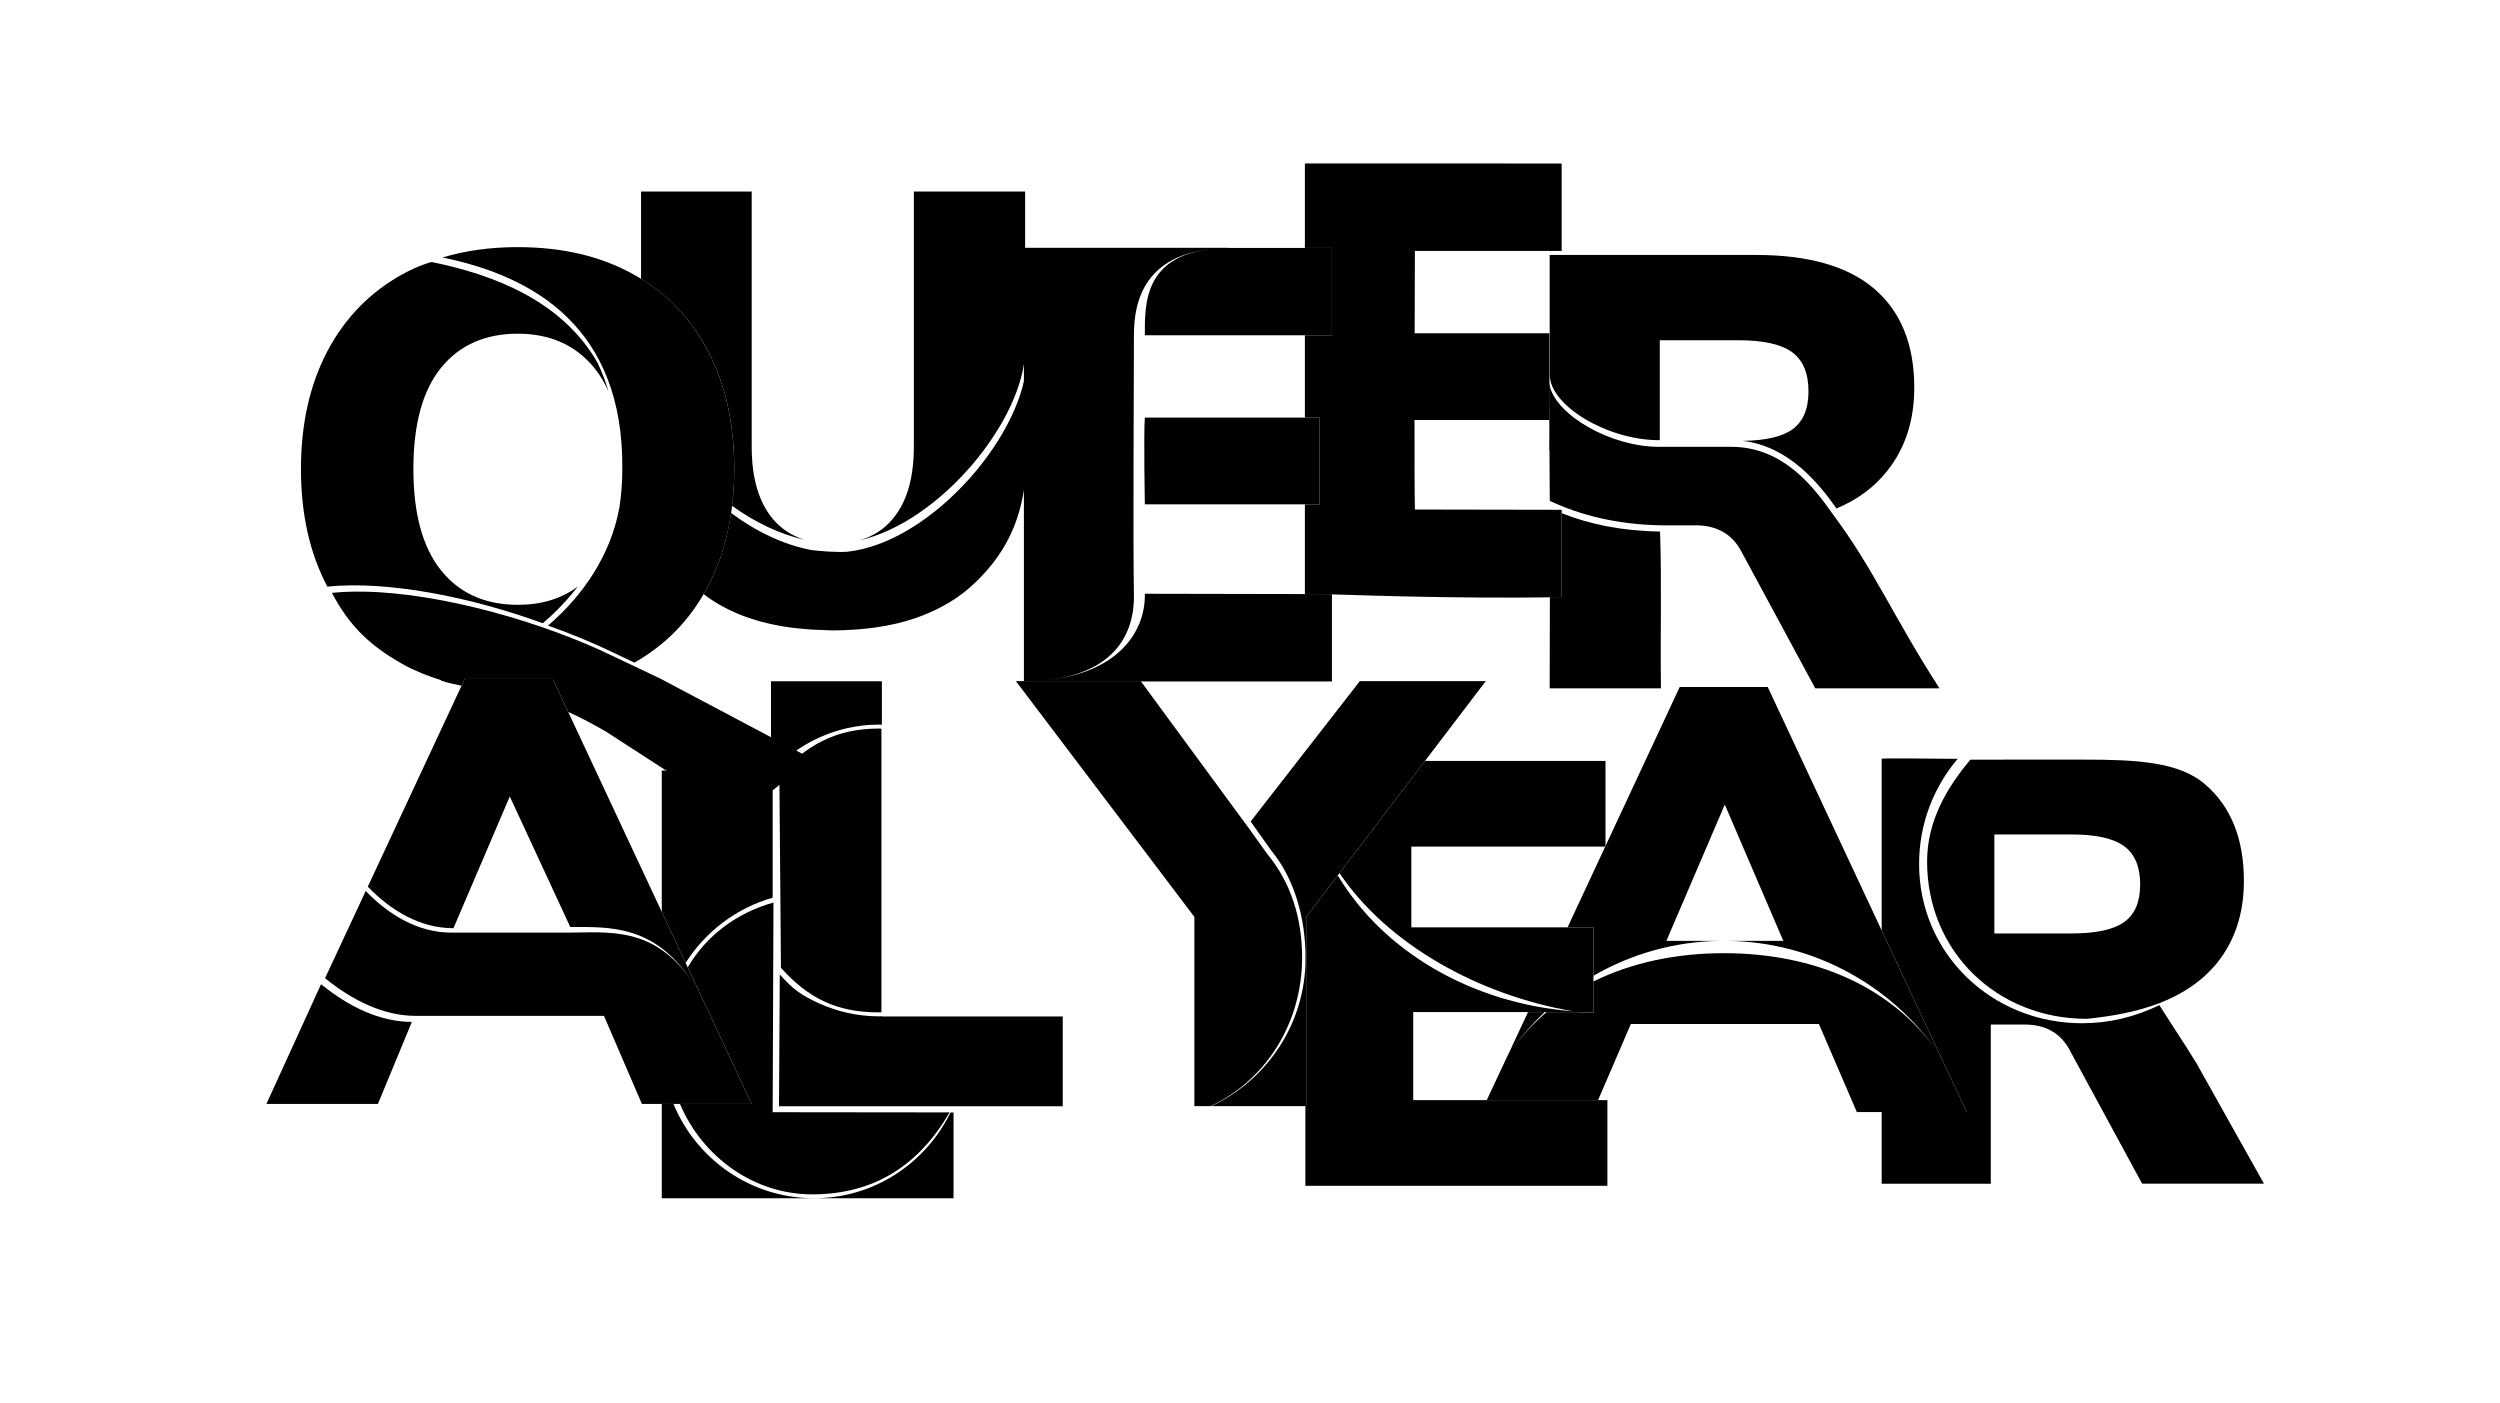 <?xml version="1.0" encoding="UTF-8" standalone="no"?>
<svg
   xmlns:dc="http://purl.org/dc/elements/1.1/"
   xmlns:cc="http://creativecommons.org/ns#"
   xmlns:rdf="http://www.w3.org/1999/02/22-rdf-syntax-ns#"
   xmlns:svg="http://www.w3.org/2000/svg"
   xmlns="http://www.w3.org/2000/svg"
   xmlns:sodipodi="http://sodipodi.sourceforge.net/DTD/sodipodi-0.dtd"
   xmlns:inkscape="http://www.inkscape.org/namespaces/inkscape"
   id="orig2"
   x="0"
   y="0"
   version="1.1"
   viewBox="0 0 195.202 109.536"
   xml:space="preserve"
   sodipodi:docname="logo_orig2_mono.svg"
   inkscape:version="0.92.2 5c3e80d, 2017-08-06"><sodipodi:namedview
     pagecolor="#ffffff"
     bordercolor="#666666"
     borderopacity="1"
     objecttolerance="10"
     gridtolerance="10"
     guidetolerance="10"
     inkscape:pageopacity="0"
     inkscape:pageshadow="2"
     inkscape:window-width="1638"
     inkscape:window-height="1005"
     id="namedview207"
     showgrid="false"
     inkscape:snap-global="false"
     inkscape:zoom="7.2789965"
     inkscape:cx="88.476443"
     inkscape:cy="65.083326"
     inkscape:window-x="42"
     inkscape:window-y="1"
     inkscape:window-maximized="1"
     inkscape:current-layer="orig2"
     inkscape:measure-start="0,0"
     inkscape:measure-end="0,0"
     units="mm" /><defs
     id="defs191"><filter
       id="filterShadow"
       color-interpolation-filters="sRGB"><feFlood
         id="feFlood1277"
         flood-color="#000"
         flood-opacity=".498"
         result="flood" /><feComposite
         id="feComposite1279"
         in="flood"
         in2="SourceGraphic"
         operator="in"
         result="composite1" /><feGaussianBlur
         id="feGaussianBlur1281"
         in="composite1"
         result="blur"
         stdDeviation="1.5" /><feOffset
         id="feOffset1283"
         dx="3"
         dy="3.4"
         result="offset" /><feComposite
         id="finalComposite"
         in="SourceGraphic"
         in2="offset"
         operator="over"
         result="composite2"
         k4="0"
         k3="1"
         k2="0"
         k1="0" /></filter></defs><linearGradient
     id="L00"
     x1="229.388"
     x2="244.648"
     y1="18.36"
     y2="53.855"
     gradientUnits="userSpaceOnUse"
     gradientTransform="matrix(0.981,0,0,0.981,-173.435,38.948)"><stop
       id="stop4"
       offset="0"
       stop-color="#F48FBF" /><stop
       id="stop1773"
       offset=".5"
       stop-color="#EC3E90" /><stop
       id="stop6"
       offset="1"
       stop-color="#BE1363" /></linearGradient><linearGradient
     id="L01"
     x1="249.704"
     x2="232.952"
     y1="29.134"
     y2="46.052"
     gradientUnits="userSpaceOnUse"
     gradientTransform="matrix(0.981,0,0,0.981,-170.166,40.743)"><stop
       id="stop10"
       offset="0"
       stop-color="#F48FBF" /><stop
       id="stop1778"
       offset=".5"
       stop-color="#EC3E90" /><stop
       id="stop12"
       offset="1"
       stop-color="#BE1363" /></linearGradient><linearGradient
     id="E30"
     x1="480.374"
     x2="501.107"
     y1="17.429"
     y2="49.181"
     gradientUnits="userSpaceOnUse"><stop
       id="stop16"
       offset="0"
       stop-color="#6B6B6B" /><stop
       id="stop1783"
       offset=".5"
       stop-color="#363636" /><stop
       id="stop18"
       offset="1"
       stop-color="#000000" /></linearGradient><linearGradient
     id="E31"
     x1="493.929"
     x2="485.519"
     y1="41.553"
     y2="21.835"
     gradientUnits="userSpaceOnUse"><stop
       id="stop22"
       offset="0"
       stop-color="#6B6B6B" /><stop
       id="stop1788"
       offset=".5"
       stop-color="#363636" /><stop
       id="stop24"
       offset="1"
       stop-color="#000000" /></linearGradient><linearGradient
     id="D00"
     x1="471.218"
     x2="445.636"
     y1="41.283"
     y2="30.392"
     gradientUnits="userSpaceOnUse"><stop
       id="stop28"
       offset="0"
       stop-color="#6B6B6B" /><stop
       id="stop1793"
       offset=".5"
       stop-color="#363636" /><stop
       id="stop30"
       offset="1"
       stop-color="#000000" /></linearGradient><linearGradient
     id="D01"
     x1="441.046"
     x2="463.872"
     y1="32.437"
     y2="32.437"
     gradientUnits="userSpaceOnUse"><stop
       id="stop34"
       offset="0"
       stop-color="#6B6B6B" /><stop
       id="stop1798"
       offset=".5"
       stop-color="#363636" /><stop
       id="stop36"
       offset="1"
       stop-color="#000000" /></linearGradient><linearGradient
     id="P00"
     x1="428.455"
     x2="435.85"
     y1="41.323"
     y2="50.457"
     gradientUnits="userSpaceOnUse"><stop
       id="stop40"
       offset="0"
       stop-color="#6B6B6B" /><stop
       id="stop1803"
       offset=".5"
       stop-color="#363636" /><stop
       id="stop42"
       offset="1"
       stop-color="#000000" /></linearGradient><linearGradient
     id="R11"
     x1="418.207"
     x2="397.782"
     y1="20.708"
     y2="30.575"
     gradientUnits="userSpaceOnUse"
     gradientTransform="matrix(0.981,0,0,0.981,-238.313,39.816)"><stop
       id="stop46"
       offset="0"
       stop-color="#93D3FB" /><stop
       id="stop1808"
       offset=".5"
       stop-color="#3FB2F8" /><stop
       id="stop48"
       offset="1"
       stop-color="#0889D9" /></linearGradient><linearGradient
     id="R10"
     x1="395.587"
     x2="420.889"
     y1="17.896"
     y2="53.145"
     gradientUnits="userSpaceOnUse"
     gradientTransform="matrix(0.981,0,0,0.981,-241.582,38.021)"><stop
       id="stop52"
       offset="0"
       stop-color="#93D3FB" /><stop
       id="stop1813"
       offset=".5"
       stop-color="#3FB2F8" /><stop
       id="stop54"
       offset="1"
       stop-color="#0889D9" /></linearGradient><linearGradient
     id="A10"
     x1="373.592"
     x2="372.997"
     y1="15.205"
     y2="41.371"
     gradientUnits="userSpaceOnUse"
     gradientTransform="matrix(0.981,0,0,0.981,-232.973,32.424)"><stop
       id="stop58"
       offset="0"
       stop-color="#93D3FB" /><stop
       id="stop1818"
       offset=".5"
       stop-color="#3FB2F8" /><stop
       id="stop60"
       offset="1"
       stop-color="#0889D9" /></linearGradient><linearGradient
     id="A11"
     x1="355.028"
     x2="391.673"
     y1="48.004"
     y2="40.413"
     gradientUnits="userSpaceOnUse"><stop
       id="stop64"
       offset="0"
       stop-color="#93D3FB" /><stop
       id="stop1823"
       offset=".5"
       stop-color="#3FB2F8" /><stop
       id="stop66"
       offset="1"
       stop-color="#0889D9" /></linearGradient><linearGradient
     id="E21"
     x1="344.552"
     x2="338.011"
     y1="16.84"
     y2="32.699"
     gradientUnits="userSpaceOnUse"
     gradientTransform="matrix(0.981,0,0,0.981,-223.233,38.204)"><stop
       id="stop70"
       offset="0"
       stop-color="#FCEA89" /><stop
       id="stop1828"
       offset=".5"
       stop-color="#F9DA32" /><stop
       id="stop72"
       offset="1"
       stop-color="#CCAD06" /></linearGradient><linearGradient
     id="E20"
     x1="330.586"
     x2="358.141"
     y1="25.654"
     y2="42.9"
     gradientUnits="userSpaceOnUse"
     gradientTransform="matrix(0.981,0,0,0.981,-223.233,38.204)"><stop
       id="stop76"
       offset="0"
       stop-color="#FCEA89" /><stop
       id="stop1833"
       offset=".5"
       stop-color="#F9DA32" /><stop
       id="stop78"
       offset="1"
       stop-color="#CCAD06" /></linearGradient><linearGradient
     id="Y00"
     x1="296.778"
     x2="320.925"
     y1="41.522"
     y2="9.473"
     gradientUnits="userSpaceOnUse"
     gradientTransform="matrix(0.981,0,0,0.981,-209.048,31.966)"><stop
       id="stop82"
       offset="0"
       stop-color="#FCEA89" /><stop
       id="stop1838"
       offset=".5"
       stop-color="#F9DA32" /><stop
       id="stop84"
       offset="1"
       stop-color="#CCAD06" /></linearGradient><linearGradient
     id="Y01"
     x1="297.56"
     x2="315.401"
     y1="32.743"
     y2="30.364"
     gradientUnits="userSpaceOnUse"
     gradientTransform="matrix(0.981,0,0,0.981,-205.779,33.761)"><stop
       id="stop88"
       offset="0"
       stop-color="#FCEA89" /><stop
       id="stop1843"
       offset=".5"
       stop-color="#F9DA32" /><stop
       id="stop90"
       offset="1"
       stop-color="#CCAD06" /></linearGradient><linearGradient
     id="L10"
     x1="277.587"
     x2="252.873"
     y1="26.968"
     y2="42.062"
     gradientUnits="userSpaceOnUse"
     gradientTransform="matrix(0.981,0,0,0.981,-191.835,31.976)"><stop
       id="stop94"
       offset="0"
       stop-color="#F48FBF" /><stop
       id="stop1848"
       offset=".5"
       stop-color="#EC3E90" /><stop
       id="stop96"
       offset="1"
       stop-color="#BE1363" /></linearGradient><linearGradient
     id="L11"
     x1="259.22"
     x2="265.689"
     y1="39.994"
     y2="18.099"
     gradientUnits="userSpaceOnUse"
     gradientTransform="matrix(0.981,0,0,0.981,-188.036,33.815)"><stop
       id="stop100"
       offset="0"
       stop-color="#F48FBF" /><stop
       id="stop1853"
       offset=".5"
       stop-color="#EC3E90" /><stop
       id="stop102"
       offset="1"
       stop-color="#BE1363" /></linearGradient><linearGradient
     id="A00"
     x1="191.356"
     x2="224.423"
     y1="31.469"
     y2="35.046"
     gradientUnits="userSpaceOnUse"
     gradientTransform="matrix(0.981,0,0,0.981,-164.444,31.792)"><stop
       id="stop106"
       offset="0"
       stop-color="#F48FBF" /><stop
       offset=".5"
       stop-color="#EC3E90"
       id="stop79" /><stop
       id="stop108"
       offset="1"
       stop-color="#BE1363" /></linearGradient><linearGradient
     id="A01"
     x1="226.263"
     x2="194.748"
     y1="46.806"
     y2="33.205"
     gradientUnits="userSpaceOnUse"><stop
       id="stop112"
       offset="0"
       stop-color="#F48FBF" /><stop
       offset=".5"
       stop-color="#EC3E90"
       id="stop85" /><stop
       id="stop114"
       offset="1"
       stop-color="#BE1363" /></linearGradient><linearGradient
     id="R01"
     x1="176.778"
     x2="146.213"
     y1="47.953"
     y2="28.185"
     gradientUnits="userSpaceOnUse"><stop
       id="stop118"
       offset="0"
       stop-color="#93D3FB" /><stop
       offset=".5"
       stop-color="#3FB2F8"
       id="stop91" /><stop
       id="stop120"
       offset="1"
       stop-color="#0889D9" /></linearGradient><linearGradient
     id="R00"
     x1="144.162"
     x2="164.398"
     y1="18.112"
     y2="40.836"
     gradientUnits="userSpaceOnUse"
     gradientTransform="translate(-22.37,-1.612)"><stop
       id="stop124"
       offset="0"
       stop-color="#93D3FB" /><stop
       offset=".5"
       stop-color="#3FB2F8"
       id="stop97" /><stop
       id="stop126"
       offset="1"
       stop-color="#0889D9" /></linearGradient><linearGradient
     id="E11"
     x1="141.794"
     x2="116.017"
     y1="44.015"
     y2="31.822"
     gradientUnits="userSpaceOnUse"><stop
       id="stop130"
       offset="0"
       stop-color="#FCEA89" /><stop
       offset=".5"
       stop-color="#F9DA32"
       id="stop103" /><stop
       id="stop132"
       offset="1"
       stop-color="#CCAD06" /></linearGradient><linearGradient
     id="E10"
     x1="138.962"
     x2="116.821"
     y1="24.19"
     y2="42.053"
     gradientUnits="userSpaceOnUse"><stop
       id="stop136"
       offset="0"
       stop-color="#FCEA89" /><stop
       offset=".5"
       stop-color="#F9DA32"
       id="stop109" /><stop
       id="stop138"
       offset="1"
       stop-color="#CCAD06" /></linearGradient><linearGradient
     id="E00"
     x1="90.666"
     x2="114.917"
     y1="22.619"
     y2="47.899"
     gradientUnits="userSpaceOnUse"
     gradientTransform="translate(-10.113,-2.162)"><stop
       id="stop142"
       offset="0"
       stop-color="#FCEA89" /><stop
       offset=".5"
       stop-color="#F9DA32"
       id="stop115" /><stop
       id="stop144"
       offset="1"
       stop-color="#CCAD06" /></linearGradient><linearGradient
     id="E01"
     x1="87.254"
     x2="102.811"
     y1="14.851"
     y2="45.622"
     gradientUnits="userSpaceOnUse"
     gradientTransform="translate(-12.844,-0.367)"><stop
       id="stop148"
       offset="0"
       stop-color="#FCEA89" /><stop
       offset=".5"
       stop-color="#F9DA32"
       id="stop121" /><stop
       id="stop150"
       offset="1"
       stop-color="#CCAD06" /></linearGradient><linearGradient
     id="U00"
     x1="71.453"
     x2="63.551"
     y1="45.433"
     y2="11.189"
     gradientUnits="userSpaceOnUse"><stop
       id="stop154"
       offset=".229"
       stop-color="#F48FBF" /><stop
       offset=".5"
       stop-color="#EC3E90"
       id="stop127" /><stop
       id="stop156"
       offset="1"
       stop-color="#BE1363" /></linearGradient><linearGradient
     id="U01"
     x1="80.414"
     x2="53.418"
     y1="28.694"
     y2="43.679"
     gradientUnits="userSpaceOnUse"><stop
       id="stop160"
       offset="0"
       stop-color="#F48FBF" /><stop
       offset=".5"
       stop-color="#EC3E90"
       id="stop133" /><stop
       id="stop162"
       offset="1"
       stop-color="#BE1363" /></linearGradient><linearGradient
     id="Q00"
     x1="30.247"
     x2="42.372"
     y1="47.617"
     y2="21.651"
     gradientUnits="userSpaceOnUse"
     gradientTransform="translate(8.27,-1.795)"><stop
       id="stop166"
       offset="0"
       stop-color="#F48FBF" /><stop
       offset=".5"
       stop-color="#EC3E90"
       id="stop139" /><stop
       id="stop168"
       offset="1"
       stop-color="#BE1363" /></linearGradient><linearGradient
     id="Q01"
     x1="48.957"
     x2="30.126"
     y1="24.411"
     y2="44.245"
     gradientUnits="userSpaceOnUse"
     gradientTransform="translate(8.27,-1.795)"><stop
       id="stop172"
       offset="0"
       stop-color="#F48FBF" /><stop
       id="stop176"
       offset=".589"
       stop-color="#EB3389" /><stop
       id="stop178"
       offset="1"
       stop-color="#BE1363" /></linearGradient><linearGradient
     id="Q02"
     x1="53.365"
     x2="14.358"
     y1="48.67"
     y2="52.102"
     gradientUnits="userSpaceOnUse"
     gradientTransform="translate(8.27,-1.795)"><stop
       id="stop182"
       offset="0"
       stop-color="#F48FBF" /><stop
       id="stop1896"
       offset=".5"
       stop-color="#EC3E90" /><stop
       id="stop184"
       offset="1"
       stop-color="#BE1363" /></linearGradient><path
     style="fill:#000000;fill-opacity:1;stroke:none;stroke-width:1;stroke-opacity:1"
     d="m 149.891,59.225 c -1.482,-0.009 -2.964,-0.012 -2.969,0.016 v 13.406 l 6.637,14.18 h -6.637 v 5.598 h 8.521 V 79.998 h 2.637 c 1.569,0 2.708,0.608 3.434,1.834 l 5.746,10.592 h 9.512 l -5.275,-9.414 c -0.746,-1.234 -2.306,-3.585 -2.891,-4.525 -1.942,0.922 -3.837,1.4 -6.043,1.41 -7.021,0 -12.719,-5.416 -12.719,-12.438 0,-3.128 1.137,-5.991 3.01,-8.207 0,0 -1.481,-0.016 -2.963,-0.025 z m 3.963,0.088 c -1.873,2.216 -3.385,4.829 -3.385,7.957 0,7.021 5.448,12.281 12.469,12.281 3.921,-0.395 7.752,-1.39 10.197,-4.393 1.383,-1.745 2.07,-3.865 2.07,-6.375 0,-3.295 -1.011,-5.815 -3.041,-7.551 -2.02,-1.745 -5.353,-1.92 -9.373,-1.92 z m 1.867,5.842 h 6.02 c 1.912,0 3.286,0.304 4.119,0.922 0.834,0.608 1.246,1.61 1.246,2.992 0,1.353 -0.413,2.324 -1.246,2.922 -0.834,0.598 -2.207,0.893 -4.119,0.893 h -6.02 v -0.01 z"
     id="path1914"
     inkscape:connector-curvature="0" /><path
     style="fill:#000000;fill-opacity:1;stroke:none;stroke-width:1;stroke-opacity:1"
     d="m 131.152,53.643 -5.793,12.414 v 0.016 h 0.146 v 0.01 h -0.146 v 0.02 h -0.021 l -2.941,6.305 h 2.021 v 3.781 c 2.914,-1.684 6.281,-2.673 9.875,-2.727 h -4.18 l 4.561,-10.639 4.568,10.639 h -4.326 c 6.901,0.104 12.961,3.631 16.574,8.953 -3.667,-5.403 -9.856,-7.99 -16.887,-7.99 -3.711,0 -7.187,0.729 -10.186,2.207 v 2.385 h 0.146 v 0.01 h -0.146 v 0.02 h -1.127 c -0.037,-0.006 -0.073,-0.014 -0.109,-0.02 h -2.426 c -1.135,0.968 -2.151,2.089 -3.021,3.373 -0.008,0.012 -0.017,0.023 -0.025,0.035 l -1.623,3.467 h 8.676 0.014 l 2.562,-5.947 h 14.684 l 2.957,6.863 h 0.006 l 0.004,0.01 h 8.57 L 138.027,53.643 Z m -13.418,28.756 c 0.833,-1.229 1.802,-2.357 2.877,-3.373 h -1.303 z"
     id="path1919"
     inkscape:connector-curvature="0" /><path
     style="fill:#000000;fill-opacity:1;stroke:none;stroke-width:1;stroke-opacity:1"
     d="m 111.264,59.414 -6.674,8.762 c 3.738,5.532 10.802,9.515 18.268,10.791 -8.056,-0.616 -14.909,-4.763 -18.402,-10.617 l -2.467,3.24 v 14.777 h -0.065 v 6.211 0.01 h 23.582 v -6.688 H 110.346 v -6.875 h 12.836 c 0.036,0.006 0.073,0.014 0.109,0.02 h 1.127 v -0.02 h 0.146 v -0.01 h -0.146 V 72.406 h -14.219 v -6.305 h 15.16 v -0.02 h 0.146 v -0.01 h -0.146 v -6.658 z m -9.34,14.939 v 0.885 c 0.005,-0.141 0.016,-0.28 0.016,-0.422 0,-0.155 -0.011,-0.308 -0.016,-0.463 z"
     id="path1924"
     inkscape:connector-curvature="0" /><path
     style="fill:#000000;fill-opacity:1;stroke:none;stroke-width:1;stroke-opacity:1"
     d="m 79.322,53.184 13.936,18.406 v 14.777 h 1.273 c 4.334,-2.049 7.139,-6.5 7.139,-11.609 0,-3.089 -0.891,-5.864 -2.715,-8.07 L 97.543,64.717 89.07,53.184 Z m 26.854,0 -8.525,10.959 1.617,2.279 c 1.824,2.206 2.672,5.306 2.672,8.395 0,5.109 -3.011,9.501 -7.346,11.551 h 7.395 V 71.59 l 14.021,-18.406 z"
     id="path1929"
     inkscape:connector-curvature="0" /><path
     style="fill:#000000;fill-opacity:1;stroke:none;stroke-opacity:1"
     d="M 79.947,19.348 V 53.188 53.197 l 0.852,0.01 h 23.199 v -6.818 l -14.609,-0.029 c 0.071,3.063 -2.249,6.375 -8.201,6.785 5.857,-0.411 7.425,-3.704 7.35,-6.768 -0.08,-3.27 0,-17.629 0,-20.209 0,-2.548 0.733,-6.707 7.338,-6.811 0.083,-0.001 0.157,-0.01 0.242,-0.01 z m 15.928,0.01 c -6.605,0.104 -6.486,4.263 -6.486,6.811 v 0.01 h 14.609 v -6.82 z m -6.486,13.25 c -0.098,1.293 0,6.77 0,6.77 h 13.648 v -6.77 z"
     id="path1961"
     inkscape:connector-curvature="0" /><path
     style="fill:#000000;fill-opacity:1;stroke:none;stroke-opacity:1"
     d="m 50.053,14.953 v 6.824 c 2.244,1.376 3.991,3.256 5.236,5.646 1.36,2.61 2.041,5.671 2.041,9.191 0,0.995 -0.063,1.952 -0.174,2.877 1.771,1.281 3.721,2.221 5.668,2.656 -1.006,-0.315 -1.844,-0.863 -2.502,-1.654 -1.09,-1.32 -1.629,-3.189 -1.629,-5.619 V 14.953 Z m 21.301,0 V 34.875 c 0,2.44 -0.541,4.309 -1.631,5.619 -0.688,0.835 -1.576,1.403 -2.66,1.707 6.376,-1.418 12.881,-9.407 12.98,-14.828 V 14.953 Z m 8.816,12.986 c 0,5.71 -7.282,14.411 -14.012,15.141 -0.927,0.055 -2.057,-0.045 -2.779,-0.129 -2.163,-0.399 -4.342,-1.444 -6.297,-2.898 -0.308,2.097 -0.906,4.012 -1.812,5.732 -0.108,0.207 -0.225,0.403 -0.34,0.602 0.928,0.707 1.981,1.281 3.158,1.723 -0.294,-0.11 -0.581,-0.227 -0.859,-0.354 0.632,0.288 1.309,0.529 2.02,0.732 0.048,0.014 0.096,0.028 0.145,0.041 1.183,0.327 2.481,0.528 3.879,0.623 0.314,0.021 0.64,0.03 0.965,0.039 0.265,0.008 0.515,0.033 0.787,0.033 0.614,0 1.202,-0.028 1.779,-0.068 0.562,-0.039 1.106,-0.097 1.633,-0.174 0.01,-0.001 0.02,-0.003 0.029,-0.004 0.007,-9.91e-4 0.013,-0.003 0.02,-0.004 1.049,-0.156 2.031,-0.386 2.943,-0.693 0.046,-0.015 0.089,-0.033 0.135,-0.049 0.374,-0.13 0.737,-0.274 1.088,-0.43 0.102,-0.045 0.204,-0.091 0.305,-0.139 0.303,-0.144 0.596,-0.299 0.881,-0.463 -0.274,0.157 -0.555,0.305 -0.846,0.443 0.29,-0.138 0.572,-0.287 0.846,-0.443 0.006,-0.004 0.013,-0.006 0.02,-0.01 0.081,-0.047 0.166,-0.09 0.246,-0.139 4.65e-4,-2.81e-4 0.002,2.82e-4 0.002,0 0.764,-0.463 1.462,-0.998 2.09,-1.609 2.58,-2.51 3.977,-5.453 3.977,-10.223 z m -7.572,19.885 c -0.29,0.127 -0.589,0.244 -0.895,0.354 0.306,-0.109 0.604,-0.227 0.895,-0.354 z m -14.486,0.293 c 0.34,0.127 0.694,0.241 1.055,0.346 -0.361,-0.105 -0.714,-0.219 -1.055,-0.346 z m 13.252,0.184 c -0.423,0.14 -0.859,0.265 -1.311,0.373 0.452,-0.108 0.888,-0.233 1.311,-0.373 z m -11.848,0.258 c 0.284,0.076 0.576,0.143 0.873,0.205 -0.297,-0.062 -0.588,-0.129 -0.873,-0.205 z m 10.346,0.154 c -0.396,0.09 -0.804,0.167 -1.223,0.232 0.419,-0.065 0.826,-0.143 1.223,-0.232 z m -9.156,0.119 c 0.389,0.075 0.789,0.139 1.199,0.191 -0.41,-0.053 -0.81,-0.117 -1.199,-0.191 z m 7.48,0.176 c -0.346,0.046 -0.698,0.083 -1.059,0.113 0.36,-0.03 0.713,-0.067 1.059,-0.113 z m -5.93,0.053 c 0.263,0.029 0.533,0.052 0.805,0.072 -0.272,-0.021 -0.541,-0.043 -0.805,-0.072 z m 4.355,0.102 c -0.513,0.031 -1.036,0.053 -1.578,0.053 0.542,0 1.065,-0.021 1.578,-0.053 z"
     id="path1966"
     inkscape:connector-curvature="0" /><path
     style="fill:#000000;fill-opacity:1;stroke:none;stroke-opacity:1"
     d="m 40.43,19.295 c -2.13,0 -4.091,0.271 -5.881,0.811 7.08,1.44 14.151,5.44 14.041,16.52 0,1.07 -0.081,2.059 -0.221,2.969 -0.675,3.756 -2.846,6.905 -5.578,9.252 1.828,0.647 3.555,1.36 5.078,2.1 0.504,0.243 1.11,0.528 1.664,0.791 2.478,-1.405 4.396,-3.379 5.736,-5.951 1.38,-2.62 2.061,-5.68 2.061,-9.17 0,-3.52 -0.681,-6.581 -2.041,-9.191 -1.36,-2.61 -3.309,-4.62 -5.859,-6.02 -2.54,-1.41 -5.54,-2.109 -9,-2.109 z m -6.721,1.164 c -0.026,-0.018 -1.056,0.281 -2.27,0.945 -2.54,1.4 -4.499,3.41 -5.879,6.02 -1.37,2.61 -2.061,5.671 -2.061,9.191 0,3.52 0.681,6.579 2.061,9.189 4.689,-0.478 11.178,0.798 16.82,2.859 1,-0.85 1.923,-1.806 2.73,-2.861 -1.266,0.945 -2.82,1.422 -4.672,1.422 -2.56,0 -4.56,-0.899 -6,-2.689 -1.44,-1.79 -2.16,-4.43 -2.16,-7.92 0,-3.49 0.72,-6.12 2.16,-7.9 1.44,-1.77 3.44,-2.66 6,-2.66 2.53,-2e-6 4.52,0.899 5.98,2.689 0.429,0.53 0.79,1.138 1.092,1.814 C 47.277,29.76 46.99,29.018 46.658,28.326 43.901,23.503 38.597,21.453 33.709,20.459 Z M 28.406,46.197 c -0.873,-0.015 -1.707,0.014 -2.492,0.094 1.38,2.61 2.985,4.134 5.525,5.564 0.949,0.531 1.971,0.94 3.047,1.271 -0.022,0.005 -0.044,0.013 -0.066,0.018 0.521,0.163 1.065,0.288 1.617,0.4 l 0.248,-0.533 h 6.875 l 1.209,2.582 c 0.884,0.397 1.843,0.884 2.936,1.527 l 10.346,6.693 0.008,-0.008 0.012,0.008 5.74,-4.549 -11.84,-6.271 c -1.31,-0.62 -2.581,-1.22 -3.701,-1.76 -5.407,-2.625 -13.354,-4.93 -19.463,-5.037 z"
     id="path1971"
     inkscape:connector-curvature="0" /><path
     style="fill:#000000;fill-opacity:1;stroke:none;stroke-opacity:1"
     d="m 101.887,12.762 v 6.596 h 2.111 v 6.82 h -2.111 v 6.43 h 1.15 v 6.77 h -1.15 v 7.008 l 1.938,0.004 c -0.003,0.004 -0.009,0.012 -0.012,0.016 0.419,-0.01 9.6,0.383 18.125,0.217 v -6.818 l -11.461,-0.021 c -0.029,-1.194 -0.033,-3.967 -0.031,-6.99 h 10.531 V 26.021 H 110.457 c 0.009,-2.559 0.019,-5.584 0.019,-6.43 h 11.461 v -6.82 h -4.123 c 0.084,-0.001 0.157,-0.01 0.242,-0.01 z"
     id="path1034"
     inkscape:connector-curvature="0" /><path
     style="fill:#000000;fill-opacity:1;stroke:none;stroke-opacity:1"
     d="m 121,19.908 v 10.189 c -0.03,-0.142 -0.049,-0.284 -0.049,-0.424 l 0.025,3.994 -0.012,1.449 h 0.019 l 0.025,3.99 c 2.36,1.11 5.22,1.85 8.68,1.91 h 2.691 c 1.6,0 2.77,0.631 3.5,1.881 l 5.859,10.85 h 9.699 c -3.57,-5.533 -5.113,-9.284 -8.301,-13.559 -1.47,-2.09 -3.859,-5.299 -7.949,-5.299 h -5.59 c -3.797,0.028 -8.076,-2.463 -8.596,-4.76 -4.4e-4,-0.002 4.3e-4,-0.004 0,-0.006 l 0.006,-0.857 c 0,2.41 4.54,5.132 8.59,5.102 v -7.801 h 6.141 c 1.95,0 3.349,0.319 4.199,0.939 0.85,0.63 1.271,1.641 1.271,3.051 0,1.38 -0.421,2.37 -1.271,2.98 -0.797,0.572 -2.097,0.86 -3.861,0.887 3.584,0.421 5.931,3.308 7.291,5.242 l 0.023,0.039 c 1.629,-0.68 2.952,-1.656 3.967,-2.939 1.41,-1.77 2.111,-3.94 2.111,-6.5 0,-3.36 -1.042,-5.919 -3.102,-7.699 -2.06,-1.77 -5.138,-2.66 -9.238,-2.66 z m 0.938,20.16 v 6.553 h -0.922 L 121,53.748 h 8.689 c -0.061,-4.129 0.07,-8.121 -0.07,-12.24 -2.997,-0.052 -5.525,-0.578 -7.682,-1.439 z"
     id="path1951"
     inkscape:connector-curvature="0" /><path
     style="fill:#000000;fill-opacity:1;stroke:none;stroke-width:1;stroke-opacity:1"
     d="m 36.285,53.012 -7.568,16.221 c 1.803,1.861 4.094,3.25 6.689,3.242 l 4.398,-10.285 4.723,10.191 h 0.014 c 3.011,0 6.535,-0.19 9.447,4.188 0.186,0.279 0.372,0.571 0.553,0.889 -0.181,-0.315 -0.365,-0.615 -0.553,-0.889 -2.941,-4.297 -6.592,-3.75 -9.604,-3.75 h -9.129 c -2.599,0.01 -4.893,-1.381 -6.697,-3.244 l 0.158,-0.342 c 0,0 -0.002,-0.002 -0.002,-0.002 l -2.66,5.705 -0.674,1.443 c 2.177,1.765 4.589,2.941 7.09,2.941 h 14.689 l 2.961,6.875 h 8.57 l -3.49,-7.473 c -0.027,-0.058 -0.057,-0.105 -0.084,-0.162 -0.003,-0.007 -0.006,-0.013 -0.01,-0.02 L 43.16,53.012 Z M 25.068,76.848 20.801,86.195 h 8.709 l 2.648,-6.406 c -2.501,0 -4.913,-1.176 -7.09,-2.941 z"
     id="path1945"
     inkscape:connector-curvature="0" /><path
     style="fill:#000000;fill-opacity:1;stroke:none;stroke-width:1;stroke-opacity:1"
     d="m 51.672,60.166 v 11.033 l 1.863,3.982 c 1.551,-2.441 3.958,-4.28 6.795,-5.088 v -9.928 z m 8.721,10.303 c -2.937,0.831 -5.266,2.624 -6.693,5.062 l 1.408,3.01 c 0.003,0.007 0.006,0.013 0.01,0.02 0.027,0.057 0.057,0.104 0.084,0.162 l 3.49,7.473 h -5.6 c 1.77,4.181 5.806,7.061 10.318,7.061 4.834,0 8.339,-2.264 10.732,-6.4 l -13.812,-0.016 z m -8.721,15.727 v 7.363 h 11.885 c -4.943,0 -9.182,-3.038 -10.973,-7.363 z m 11.885,7.363 h 10.895 v -6.689 h -0.238 c -1.938,3.956 -5.966,6.689 -10.656,6.689 z"
     id="path1935"
     inkscape:connector-curvature="0" /><path
     style="fill:#000000;fill-opacity:1;stroke:none;stroke-width:1;stroke-opacity:1"
     d="m 60.199,53.195 v 7.148 c 1.044,-1.152 2.319,-2.095 3.752,-2.748 0.716,-0.327 1.471,-0.581 2.258,-0.754 0.786,-0.173 1.605,-0.264 2.443,-0.264 0.075,0 0.14,0.009 0.205,0.01 v -3.393 z m 8.408,3.691 c -3.354,0 -5.665,1.321 -7.754,3.625 l 0.125,15.061 c 2.089,2.314 4.265,3.475 7.629,3.475 0.069,0 0.136,-0.01 0.215,-0.01 V 56.896 c -0.069,0 -0.136,-0.01 -0.215,-0.01 z m -7.721,19.205 -0.062,10.285 H 82.979 V 79.367 H 68.857 v -0.02 c -0.074,8.1e-4 -0.14,0.01 -0.205,0.01 -0.841,0 -1.66,-0.091 -2.447,-0.264 -0.787,-0.172 -1.542,-0.426 -2.258,-0.752 -1.432,-0.652 -2.016,-1.093 -3.061,-2.25 z"
     id="path1154"
     inkscape:connector-curvature="0" /><g
     style="display:none;stroke-width:2.808"
     transform="matrix(0.356,0,0,0.356,17.005,55.687)"
     id="wordDEthin"><g
       word-spacing="0"
       letter-spacing="0"
       style="font-style:normal;font-variant:normal;font-weight:300;font-stretch:normal;font-size:22.299px;line-height:1.25;font-family:'Gill Sans';-inkscape-font-specification:'Gill Sans, Light';font-variant-ligatures:normal;font-variant-caps:normal;font-variant-numeric:normal;font-feature-settings:normal;text-align:start;letter-spacing:0;word-spacing:0;writing-mode:lr-tb;text-anchor:start;fill:#000000;fill-opacity:1;stroke:none;stroke-width:10.62"
       font-weight="300"
       font-variant="normal"
       font-style="normal"
       font-stretch="normal"
       font-size="22.299"
       aria-label=".de"
       id="text2941"><path
         inkscape:connector-curvature="0"
         d="m 447.849,84.302 v 2.167 h -1.448 v -2.167 z"
         id="path3402" /><path
         inkscape:connector-curvature="0"
         d="m 459.129,71.259 v 15.211 h -1.078 v -0.784 q -1.372,0.98 -2.962,0.98 -2.134,0 -3.604,-1.503 -1.459,-1.513 -1.459,-3.713 0,-2.232 1.437,-3.713 1.448,-1.481 3.626,-1.481 1.383,0 2.962,0.806 V 71.259 Z m -1.078,13.447 v -6.467 q -1.437,-0.936 -2.918,-0.936 -1.731,0 -2.853,1.154 -1.121,1.143 -1.121,2.929 0,1.818 1.198,3.027 1.198,1.209 2.994,1.209 1.394,0 2.7,-0.915 z"
         id="path3404" /><path
         inkscape:connector-curvature="0"
         d="m 470.398,81.09 h -7.894 q -0.033,0.261 -0.033,0.523 0,1.677 1.198,2.842 1.198,1.165 2.831,1.165 1.905,0 3.724,-1.492 v 1.209 q -1.72,1.328 -3.854,1.328 -2.167,0 -3.582,-1.503 -1.415,-1.503 -1.415,-3.822 0,-2.199 1.307,-3.637 1.307,-1.448 3.288,-1.448 1.862,0 3.147,1.307 1.285,1.296 1.285,3.528 z m -7.752,-0.86 h 6.489 q -0.566,-2.929 -3.168,-2.929 -1.23,0 -2.134,0.773 -0.893,0.762 -1.187,2.156 z"
         id="path3406" /></g></g><g
     style="display:none;stroke-width:3.782"
     transform="matrix(0.264,0,0,0.264,62.843,73.281)"
     id="wordDE"><g
       transform="translate(-17.212,6.871)"
       id="letterE3"><path
         inkscape:connector-curvature="0"
         style="fill:url(#E30)"
         d="M 478.15,49.36 V 15.52 h 24.05 v 6.82 h -15.46 v 6.43 h 14.5 v 6.77 h -14.5 v 7.01 h 15.46 v 6.82 h -24.05 z"
         id="path10786" /><path
         inkscape:connector-curvature="0"
         style="fill:url(#E31)"
         d="m 486.74,42.36 v -6.82 h 14.5 v -6.77 h -14.5 v -6.24 c -4.86,0.72 -8.59,4.88 -8.59,9.92 0,5.04 3.73,9.18 8.59,9.91 z"
         id="path10788" /></g><g
       transform="translate(-7.565)"
       id="letterD0"><path
         inkscape:connector-curvature="0"
         style="fill:url(#D00)"
         d="m 441.05,15.52 h 13.78 c 3.74,0 6.97,0.67 9.67,2.02 2.7,1.34 4.78,3.29 6.22,5.83 1.44,2.54 2.16,5.56 2.16,9.05 0,3.52 -0.71,6.55 -2.14,9.1 -1.43,2.55 -3.49,4.49 -6.19,5.83 -2.71,1.34 -5.95,2.02 -9.72,2.02 h -13.78 z m 13.15,26.73 c 3.33,0 5.81,-0.82 7.44,-2.45 1.63,-1.63 2.45,-4.1 2.45,-7.39 0,-3.3 -0.82,-5.75 -2.45,-7.37 -1.63,-1.62 -4.11,-2.42 -7.44,-2.42 h -4.32 v 19.63 z"
         id="path10792" /><path
         inkscape:connector-curvature="0"
         style="fill:url(#D01)"
         d="m 463.84,35.25 c -0.35,1.91 -1.08,3.44 -2.2,4.56 -1.63,1.63 -4.11,2.45 -7.44,2.45 h -4.32 V 22.62 h 4.32 c 3.33,0 5.81,0.81 7.44,2.42 1.16,1.15 1.9,2.73 2.23,4.72 -0.98,-6.64 -5.6,-12.08 -11.77,-14.25 h -11.05 v 33.84 h 10.83 c 6.21,-2.08 10.9,-7.48 11.96,-14.1 z"
         id="path10794" /></g><g
       id="letterP0"><path
         inkscape:connector-curvature="0"
         style="fill:url(#P00);stroke-width:3.782"
         d="m 426.98,40.62 h 8.88 v 8.74 h -8.88 z"
         id="path10798" /></g></g></svg>